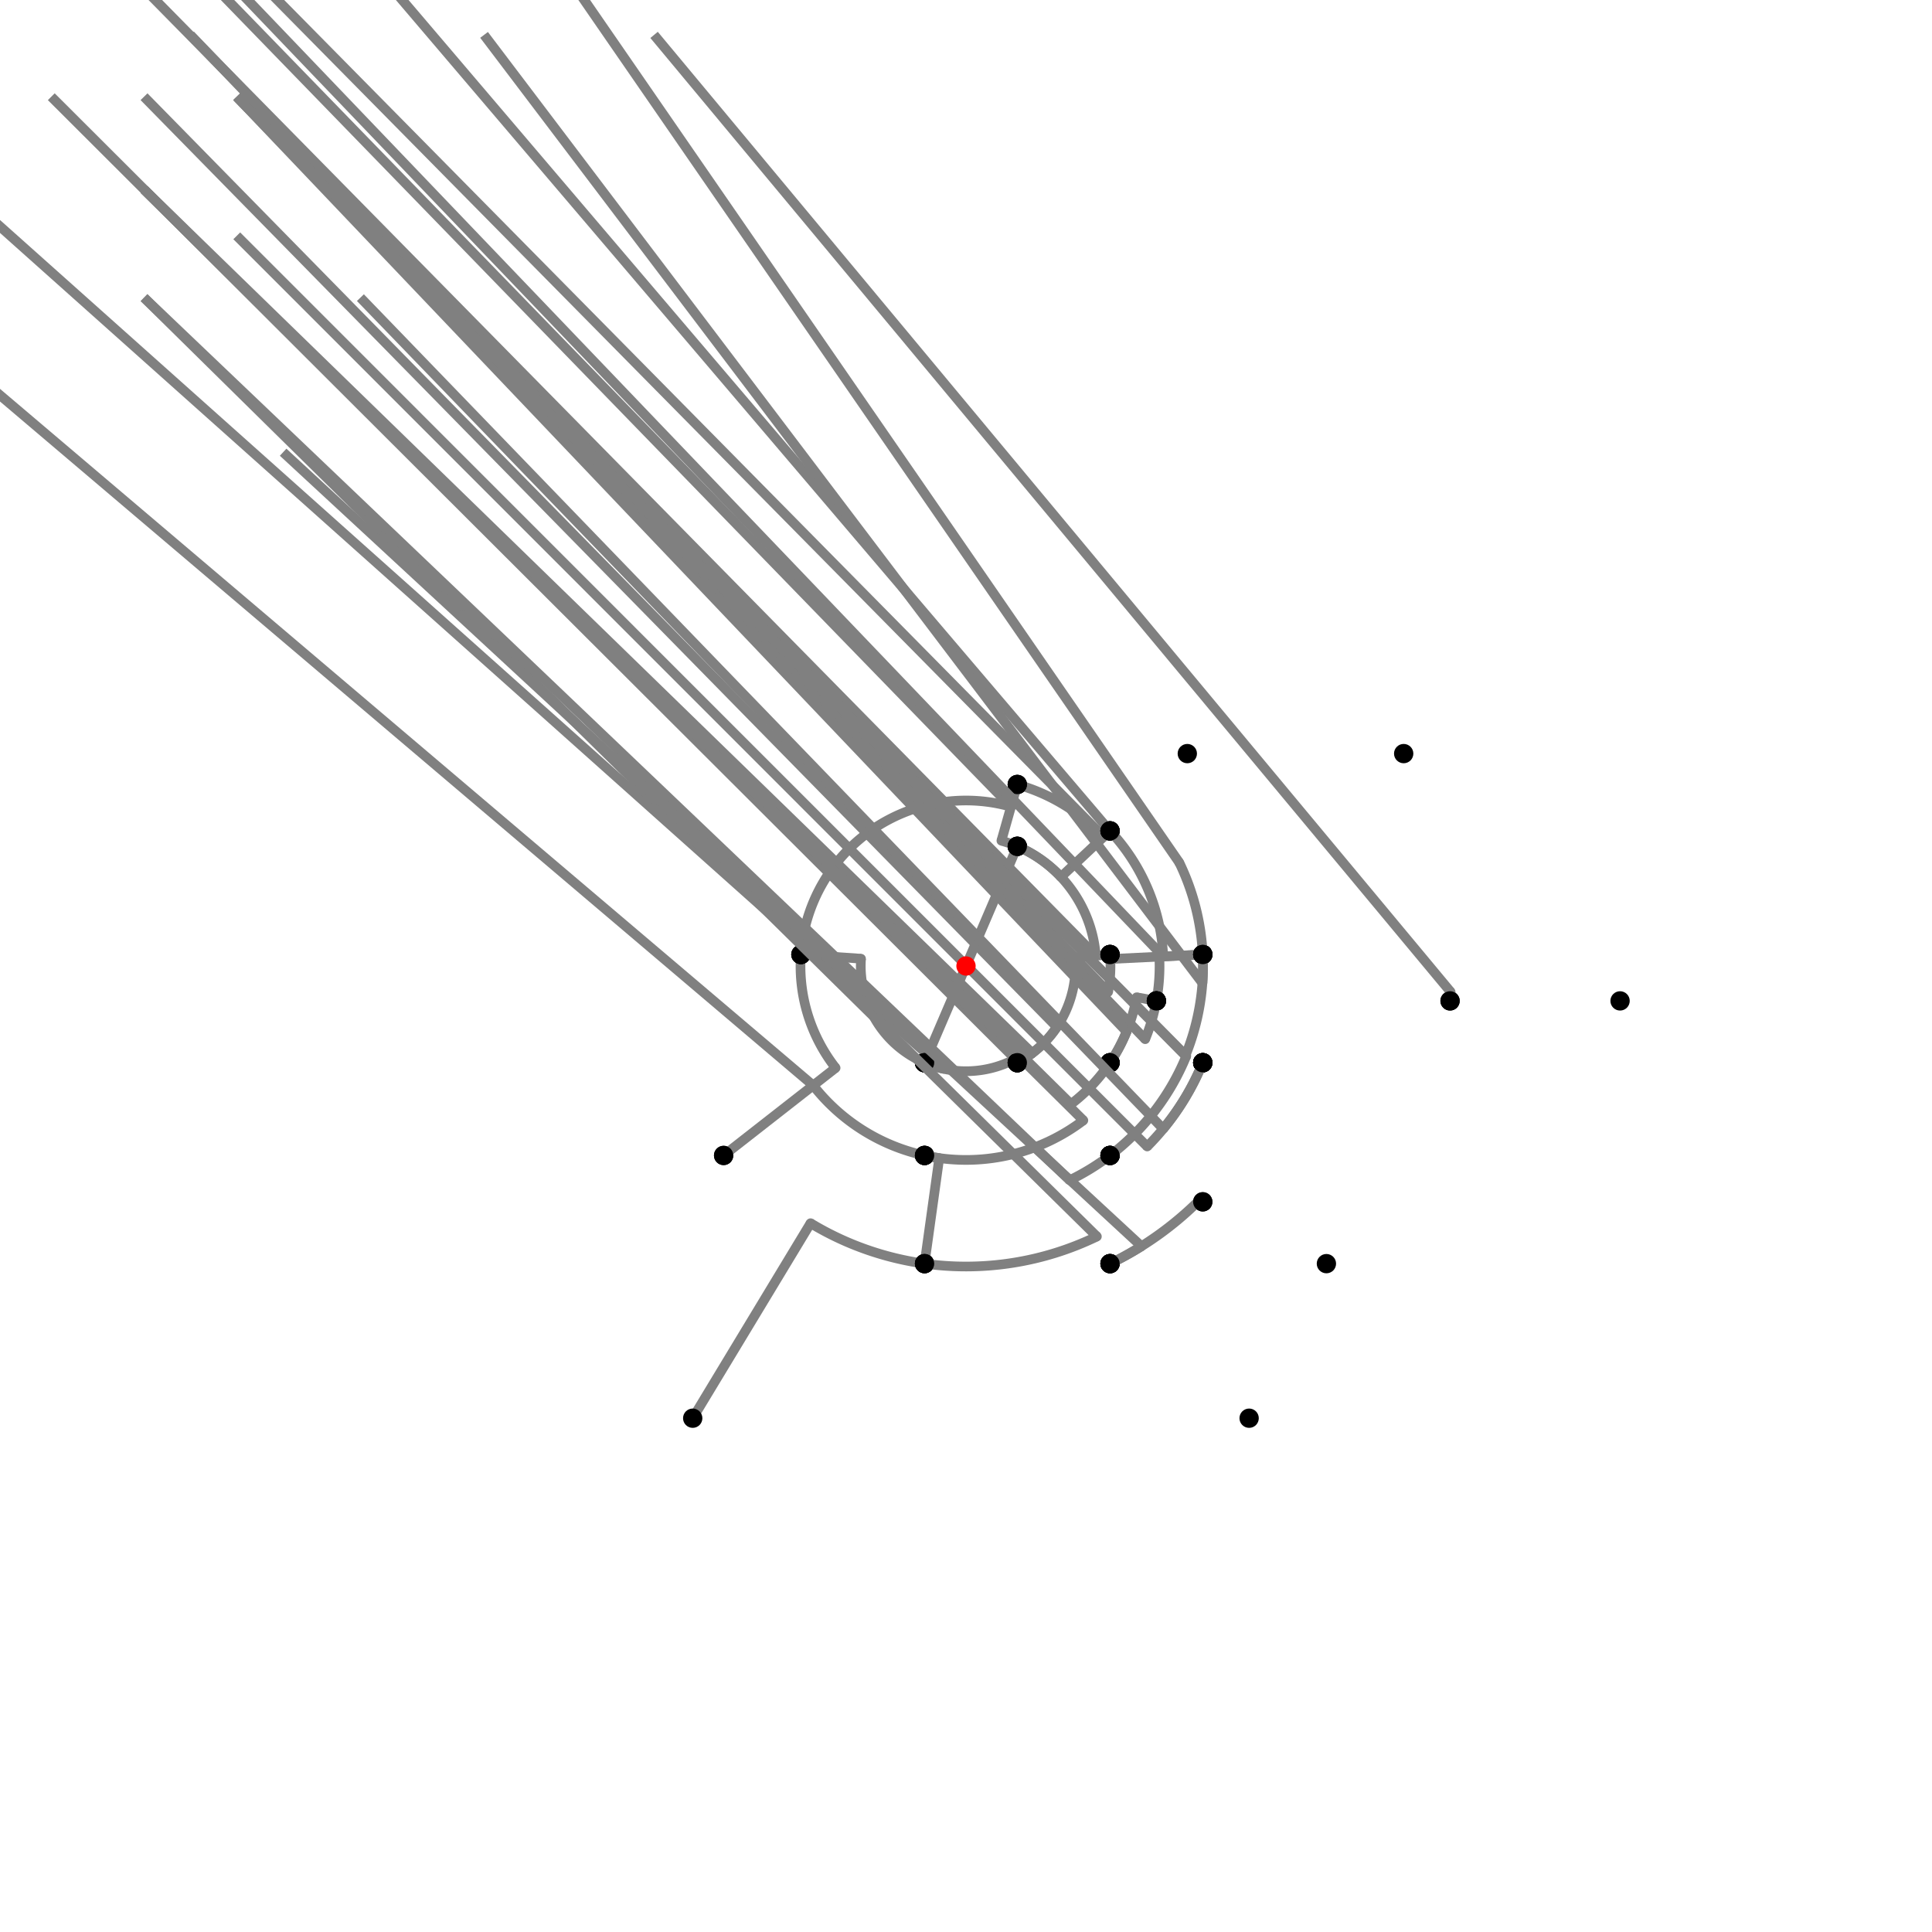 <?xml version="1.0" encoding="UTF-8"?>
<svg xmlns="http://www.w3.org/2000/svg" xmlns:xlink="http://www.w3.org/1999/xlink"
     width="1000" height="1000" viewBox="0 0 1000 1000">
<defs>
</defs>
<rect x="0" y="0" width="1000" height="1000" fill="white" />
<path d="M358.546,734.06 L419.546,633.124" stroke="grey" stroke-width="5" />
<circle cx="419.546" cy="633.124" r="2.5" fill="grey" stroke="none" />
<path d="M419.546,633.124 A155.547,155.547,0,0,0,478.546,654.06" stroke="grey" stroke-width="5" fill="none" />
<circle cx="358.546" cy="734.06" r="5" fill="black" stroke="none" />
<circle cx="478.546" cy="654.06" r="5" fill="black" stroke="none" />
<path d="M478.546,654.06 L486.155,599.42" stroke="grey" stroke-width="5" />
<circle cx="486.155" cy="599.42" r="2.5" fill="grey" stroke="none" />
<path d="M486.155,599.42 A100.38,100.38,0,0,1,478.546,598.06" stroke="grey" stroke-width="5" fill="none" />
<circle cx="478.546" cy="654.06" r="5" fill="black" stroke="none" />
<circle cx="478.546" cy="598.06" r="5" fill="black" stroke="none" />
<path d="M478.546,598.06 A100.38,100.38,0,0,1,420.913,561.817" stroke="grey" stroke-width="5" fill="none" />
<path d="M420.913,561.817 L-125.454,98.06" stroke="grey" stroke-width="5" />
<circle cx="420.913" cy="561.817" r="2.5" fill="grey" stroke="none" />
<circle cx="478.546" cy="598.06" r="5" fill="black" stroke="none" />
<circle cx="374.546" cy="598.06" r="5" fill="black" stroke="none" />
<path d="M374.546,598.06 L432.51,552.753" stroke="grey" stroke-width="5" />
<circle cx="432.51" cy="552.753" r="2.5" fill="grey" stroke="none" />
<path d="M432.51,552.753 A85.661,85.661,0,0,1,414.546,494.06" stroke="grey" stroke-width="5" fill="none" />
<circle cx="374.546" cy="598.06" r="5" fill="black" stroke="none" />
<circle cx="414.546" cy="494.06" r="5" fill="black" stroke="none" />
<path d="M414.546,494.06 A85.661,85.661,0,0,1,523.294,417.567" stroke="grey" stroke-width="5" fill="none" />
<path d="M523.294,417.567 L26.546,-93.94" stroke="grey" stroke-width="5" />
<circle cx="523.294" cy="417.567" r="2.5" fill="grey" stroke="none" />
<circle cx="414.546" cy="494.06" r="5" fill="black" stroke="none" />
<circle cx="526.546" cy="406.06" r="5" fill="black" stroke="none" />
<path d="M526.546,406.06 A97.618,97.618,0,0,1,571.191,433.208" stroke="grey" stroke-width="5" fill="none" />
<path d="M571.191,433.208 L74.546,-69.94" stroke="grey" stroke-width="5" />
<circle cx="571.191" cy="433.208" r="2.5" fill="grey" stroke="none" />
<circle cx="526.546" cy="406.06" r="5" fill="black" stroke="none" />
<circle cx="574.546" cy="430.06" r="5" fill="black" stroke="none" />
<path d="M574.546,430.06 L549.145,453.891" stroke="grey" stroke-width="5" />
<circle cx="549.145" cy="453.891" r="2.5" fill="grey" stroke="none" />
<path d="M549.145,453.891 A67.389,67.389,0,0,0,526.546,438.06" stroke="grey" stroke-width="5" fill="none" />
<circle cx="574.546" cy="430.06" r="5" fill="black" stroke="none" />
<circle cx="526.546" cy="438.06" r="5" fill="black" stroke="none" />
<path d="M526.546,406.06 L518.325,435.151" stroke="grey" stroke-width="5" />
<circle cx="518.325" cy="435.151" r="2.5" fill="grey" stroke="none" />
<path d="M518.325,435.151 A67.389,67.389,0,0,1,526.546,438.06" stroke="grey" stroke-width="5" fill="none" />
<circle cx="526.546" cy="406.06" r="5" fill="black" stroke="none" />
<circle cx="526.546" cy="438.06" r="5" fill="black" stroke="none" />
<path d="M526.546,438.06 L478.546,550.06" stroke="grey" stroke-width="5" />
<circle cx="526.546" cy="438.06" r="5" fill="black" stroke="none" />
<circle cx="478.546" cy="550.06" r="5" fill="black" stroke="none" />
<path d="M414.546,494.06 L445.667,496.223" stroke="grey" stroke-width="5" />
<circle cx="445.667" cy="496.223" r="2.5" fill="grey" stroke="none" />
<path d="M445.667,496.223 A54.464,54.464,0,0,0,478.546,550.06" stroke="grey" stroke-width="5" fill="none" />
<circle cx="414.546" cy="494.06" r="5" fill="black" stroke="none" />
<circle cx="478.546" cy="550.06" r="5" fill="black" stroke="none" />
<path d="M478.546,550.06 A54.464,54.464,0,0,0,488.359,553.205" stroke="grey" stroke-width="5" fill="none" />
<path d="M488.359,553.205 L-21.454,98.06" stroke="grey" stroke-width="5" />
<circle cx="488.359" cy="553.205" r="2.5" fill="grey" stroke="none" />
<circle cx="478.546" cy="550.06" r="5" fill="black" stroke="none" />
<circle cx="478.546" cy="598.06" r="5" fill="black" stroke="none" />
<path d="M574.546,430.06 A102.219,102.219,0,0,0,573.747,429.218" stroke="grey" stroke-width="5" fill="none" />
<path d="M573.747,429.218 L114.546,-109.94" stroke="grey" stroke-width="5" />
<circle cx="573.747" cy="429.218" r="2.5" fill="grey" stroke="none" />
<circle cx="574.546" cy="430.06" r="5" fill="black" stroke="none" />
<circle cx="614.546" cy="390.06" r="5" fill="black" stroke="none" />
<path d="M574.546,430.06 A102.219,102.219,0,0,1,602.099,495.051" stroke="grey" stroke-width="5" fill="none" />
<path d="M602.099,495.051 L122.546,-5.94" stroke="grey" stroke-width="5" />
<circle cx="602.099" cy="495.051" r="2.5" fill="grey" stroke="none" />
<circle cx="574.546" cy="430.06" r="5" fill="black" stroke="none" />
<circle cx="622.546" cy="494.06" r="5" fill="black" stroke="none" />
<path d="M526.546,438.06 A67.389,67.389,0,0,1,567.176,494.647" stroke="grey" stroke-width="5" fill="none" />
<path d="M567.176,494.647 L74.546,-5.94" stroke="grey" stroke-width="5" />
<circle cx="567.176" cy="494.647" r="2.5" fill="grey" stroke="none" />
<circle cx="526.546" cy="438.06" r="5" fill="black" stroke="none" />
<circle cx="574.546" cy="494.06" r="5" fill="black" stroke="none" />
<path d="M478.546,550.06 A54.464,54.464,0,0,0,525.515,548.117" stroke="grey" stroke-width="5" fill="none" />
<path d="M525.515,548.117 L26.546,50.06" stroke="grey" stroke-width="5" />
<circle cx="525.515" cy="548.117" r="2.5" fill="grey" stroke="none" />
<circle cx="478.546" cy="550.06" r="5" fill="black" stroke="none" />
<circle cx="526.546" cy="550.06" r="5" fill="black" stroke="none" />
<path d="M478.546,598.06 A100.38,100.38,0,0,0,560.748,579.911" stroke="grey" stroke-width="5" fill="none" />
<path d="M560.748,579.911 L74.546,98.06" stroke="grey" stroke-width="5" />
<circle cx="560.748" cy="579.911" r="2.5" fill="grey" stroke="none" />
<circle cx="478.546" cy="598.06" r="5" fill="black" stroke="none" />
<circle cx="574.546" cy="598.06" r="5" fill="black" stroke="none" />
<path d="M478.546,654.06 A155.547,155.547,0,0,0,567.75,640.017" stroke="grey" stroke-width="5" fill="none" />
<path d="M567.75,640.017 L74.546,154.06" stroke="grey" stroke-width="5" />
<circle cx="567.75" cy="640.017" r="2.5" fill="grey" stroke="none" />
<circle cx="478.546" cy="654.06" r="5" fill="black" stroke="none" />
<circle cx="574.546" cy="654.06" r="5" fill="black" stroke="none" />
<path d="M622.546,494.06 L574.694,496.38" stroke="grey" stroke-width="5" />
<circle cx="574.694" cy="496.38" r="2.5" fill="grey" stroke="none" />
<path d="M574.694,496.38 A74.782,74.782,0,0,0,574.546,494.06" stroke="grey" stroke-width="5" fill="none" />
<circle cx="622.546" cy="494.06" r="5" fill="black" stroke="none" />
<circle cx="574.546" cy="494.06" r="5" fill="black" stroke="none" />
<path d="M574.546,494.06 L556.484,495.499" stroke="grey" stroke-width="5" />
<circle cx="556.484" cy="495.499" r="2.5" fill="grey" stroke="none" />
<path d="M556.484,495.499 A56.663,56.663,0,0,1,526.546,550.06" stroke="grey" stroke-width="5" fill="none" />
<circle cx="574.546" cy="494.06" r="5" fill="black" stroke="none" />
<circle cx="526.546" cy="550.06" r="5" fill="black" stroke="none" />
<path d="M526.546,550.06 A56.663,56.663,0,0,0,534.292,545.108" stroke="grey" stroke-width="5" fill="none" />
<path d="M534.292,545.108 L74.546,98.06" stroke="grey" stroke-width="5" />
<circle cx="534.292" cy="545.108" r="2.5" fill="grey" stroke="none" />
<circle cx="526.546" cy="550.06" r="5" fill="black" stroke="none" />
<circle cx="574.546" cy="598.06" r="5" fill="black" stroke="none" />
<path d="M574.546,598.06 A123.178,123.178,0,0,1,553.652,610.88" stroke="grey" stroke-width="5" fill="none" />
<path d="M553.652,610.88 L74.546,154.06" stroke="grey" stroke-width="5" />
<circle cx="553.652" cy="610.88" r="2.5" fill="grey" stroke="none" />
<circle cx="574.546" cy="598.06" r="5" fill="black" stroke="none" />
<circle cx="574.546" cy="654.06" r="5" fill="black" stroke="none" />
<path d="M574.546,654.06 A171.148,171.148,0,0,0,590.823,645.061" stroke="grey" stroke-width="5" fill="none" />
<path d="M590.823,645.061 L146.546,234.06" stroke="grey" stroke-width="5" />
<circle cx="590.823" cy="645.061" r="2.5" fill="grey" stroke="none" />
<circle cx="574.546" cy="654.06" r="5" fill="black" stroke="none" />
<circle cx="646.546" cy="734.06" r="5" fill="black" stroke="none" />
<path d="M622.546,494.06 L600.069,495.15" stroke="grey" stroke-width="5" />
<circle cx="600.069" cy="495.15" r="2.5" fill="grey" stroke="none" />
<path d="M600.069,495.15 A100.187,100.187,0,0,1,598.546,518.06" stroke="grey" stroke-width="5" fill="none" />
<circle cx="622.546" cy="494.06" r="5" fill="black" stroke="none" />
<circle cx="598.546" cy="518.06" r="5" fill="black" stroke="none" />
<path d="M598.546,518.06 L588.324,516.187" stroke="grey" stroke-width="5" />
<circle cx="588.324" cy="516.187" r="2.5" fill="grey" stroke="none" />
<path d="M588.324,516.187 A89.795,89.795,0,0,1,574.546,550.06" stroke="grey" stroke-width="5" fill="none" />
<circle cx="598.546" cy="518.06" r="5" fill="black" stroke="none" />
<circle cx="574.546" cy="550.06" r="5" fill="black" stroke="none" />
<path d="M574.546,550.06 A89.795,89.795,0,0,1,554.342,571.484" stroke="grey" stroke-width="5" fill="none" />
<path d="M554.342,571.484 L74.546,98.06" stroke="grey" stroke-width="5" />
<circle cx="554.342" cy="571.484" r="2.5" fill="grey" stroke="none" />
<circle cx="574.546" cy="550.06" r="5" fill="black" stroke="none" />
<circle cx="574.546" cy="598.06" r="5" fill="black" stroke="none" />
<path d="M574.546,494.06 A74.782,74.782,0,0,1,573.557,513.481" stroke="grey" stroke-width="5" fill="none" />
<path d="M573.557,513.481 L98.546,18.06" stroke="grey" stroke-width="5" />
<circle cx="573.557" cy="513.481" r="2.5" fill="grey" stroke="none" />
<circle cx="574.546" cy="494.06" r="5" fill="black" stroke="none" />
<circle cx="598.546" cy="518.06" r="5" fill="black" stroke="none" />
<path d="M526.546,550.06 A56.663,56.663,0,0,0,547.04,531.589" stroke="grey" stroke-width="5" fill="none" />
<path d="M547.04,531.589 L74.546,50.06" stroke="grey" stroke-width="5" />
<circle cx="547.04" cy="531.589" r="2.5" fill="grey" stroke="none" />
<circle cx="526.546" cy="550.06" r="5" fill="black" stroke="none" />
<circle cx="574.546" cy="550.06" r="5" fill="black" stroke="none" />
<path d="M622.546,494.06 A122.69,122.69,0,0,1,613.578,546.397" stroke="grey" stroke-width="5" fill="none" />
<path d="M613.578,546.397 L122.546,50.06" stroke="grey" stroke-width="5" />
<circle cx="613.578" cy="546.397" r="2.5" fill="grey" stroke="none" />
<circle cx="622.546" cy="494.06" r="5" fill="black" stroke="none" />
<circle cx="622.546" cy="550.06" r="5" fill="black" stroke="none" />
<path d="M598.546,518.06 A100.187,100.187,0,0,1,592.747,537.887" stroke="grey" stroke-width="5" fill="none" />
<path d="M592.747,537.887 L122.546,50.06" stroke="grey" stroke-width="5" />
<circle cx="592.747" cy="537.887" r="2.5" fill="grey" stroke="none" />
<circle cx="598.546" cy="518.06" r="5" fill="black" stroke="none" />
<circle cx="622.546" cy="550.06" r="5" fill="black" stroke="none" />
<path d="M574.546,550.06 A89.795,89.795,0,0,0,583.126,533.957" stroke="grey" stroke-width="5" fill="none" />
<path d="M583.126,533.957 L122.546,50.06" stroke="grey" stroke-width="5" />
<circle cx="583.126" cy="533.957" r="2.5" fill="grey" stroke="none" />
<circle cx="574.546" cy="550.06" r="5" fill="black" stroke="none" />
<circle cx="622.546" cy="550.06" r="5" fill="black" stroke="none" />
<path d="M574.546,598.06 A123.178,123.178,0,0,0,614.031,546.582" stroke="grey" stroke-width="5" fill="none" />
<path d="M614.031,546.582 L122.546,50.06" stroke="grey" stroke-width="5" />
<circle cx="614.031" cy="546.582" r="2.5" fill="grey" stroke="none" />
<circle cx="574.546" cy="598.06" r="5" fill="black" stroke="none" />
<circle cx="622.546" cy="550.06" r="5" fill="black" stroke="none" />
<path d="M622.546,550.06 A132.376,132.376,0,0,1,593.79,593.418" stroke="grey" stroke-width="5" fill="none" />
<path d="M593.79,593.418 L122.546,122.06" stroke="grey" stroke-width="5" />
<circle cx="593.79" cy="593.418" r="2.5" fill="grey" stroke="none" />
<circle cx="622.546" cy="550.06" r="5" fill="black" stroke="none" />
<circle cx="622.546" cy="622.06" r="5" fill="black" stroke="none" />
<path d="M622.546,622.06 L621.26,620.779" stroke="grey" stroke-width="5" />
<circle cx="621.26" cy="620.779" r="2.5" fill="grey" stroke="none" />
<path d="M621.26,620.779 A171.148,171.148,0,0,1,574.546,654.06" stroke="grey" stroke-width="5" fill="none" />
<circle cx="622.546" cy="622.06" r="5" fill="black" stroke="none" />
<circle cx="574.546" cy="654.06" r="5" fill="black" stroke="none" />
<path d="M622.546,494.06 A122.69,122.69,0,0,0,610.379,446.435" stroke="grey" stroke-width="5" fill="none" />
<path d="M610.379,446.435 L226.546,-109.94" stroke="grey" stroke-width="5" />
<circle cx="610.379" cy="446.435" r="2.5" fill="grey" stroke="none" />
<circle cx="622.546" cy="494.06" r="5" fill="black" stroke="none" />
<circle cx="726.546" cy="390.06" r="5" fill="black" stroke="none" />
<path d="M622.546,494.06 A122.69,122.69,0,0,1,622.372,508.821" stroke="grey" stroke-width="5" fill="none" />
<path d="M622.372,508.821 L250.546,18.06" stroke="grey" stroke-width="5" />
<circle cx="622.372" cy="508.821" r="2.5" fill="grey" stroke="none" />
<circle cx="622.546" cy="494.06" r="5" fill="black" stroke="none" />
<circle cx="750.546" cy="518.06" r="5" fill="black" stroke="none" />
<path d="M750.546,518.06 A251.196,251.196,0,0,0,750.839,513.381" stroke="grey" stroke-width="5" fill="none" />
<path d="M750.839,513.381 L338.546,18.06" stroke="grey" stroke-width="5" />
<circle cx="750.839" cy="513.381" r="2.5" fill="grey" stroke="none" />
<circle cx="750.546" cy="518.06" r="5" fill="black" stroke="none" />
<circle cx="838.546" cy="518.06" r="5" fill="black" stroke="none" />
<path d="M622.546,550.06 A132.376,132.376,0,0,1,602.068,584.294" stroke="grey" stroke-width="5" fill="none" />
<path d="M602.068,584.294 L186.546,154.06" stroke="grey" stroke-width="5" />
<circle cx="602.068" cy="584.294" r="2.5" fill="grey" stroke="none" />
<circle cx="622.546" cy="550.06" r="5" fill="black" stroke="none" />
<circle cx="686.546" cy="654.06" r="5" fill="black" stroke="none" />
<circle cx="500" cy="500" r="5" fill="red" stroke="none" />
</svg>